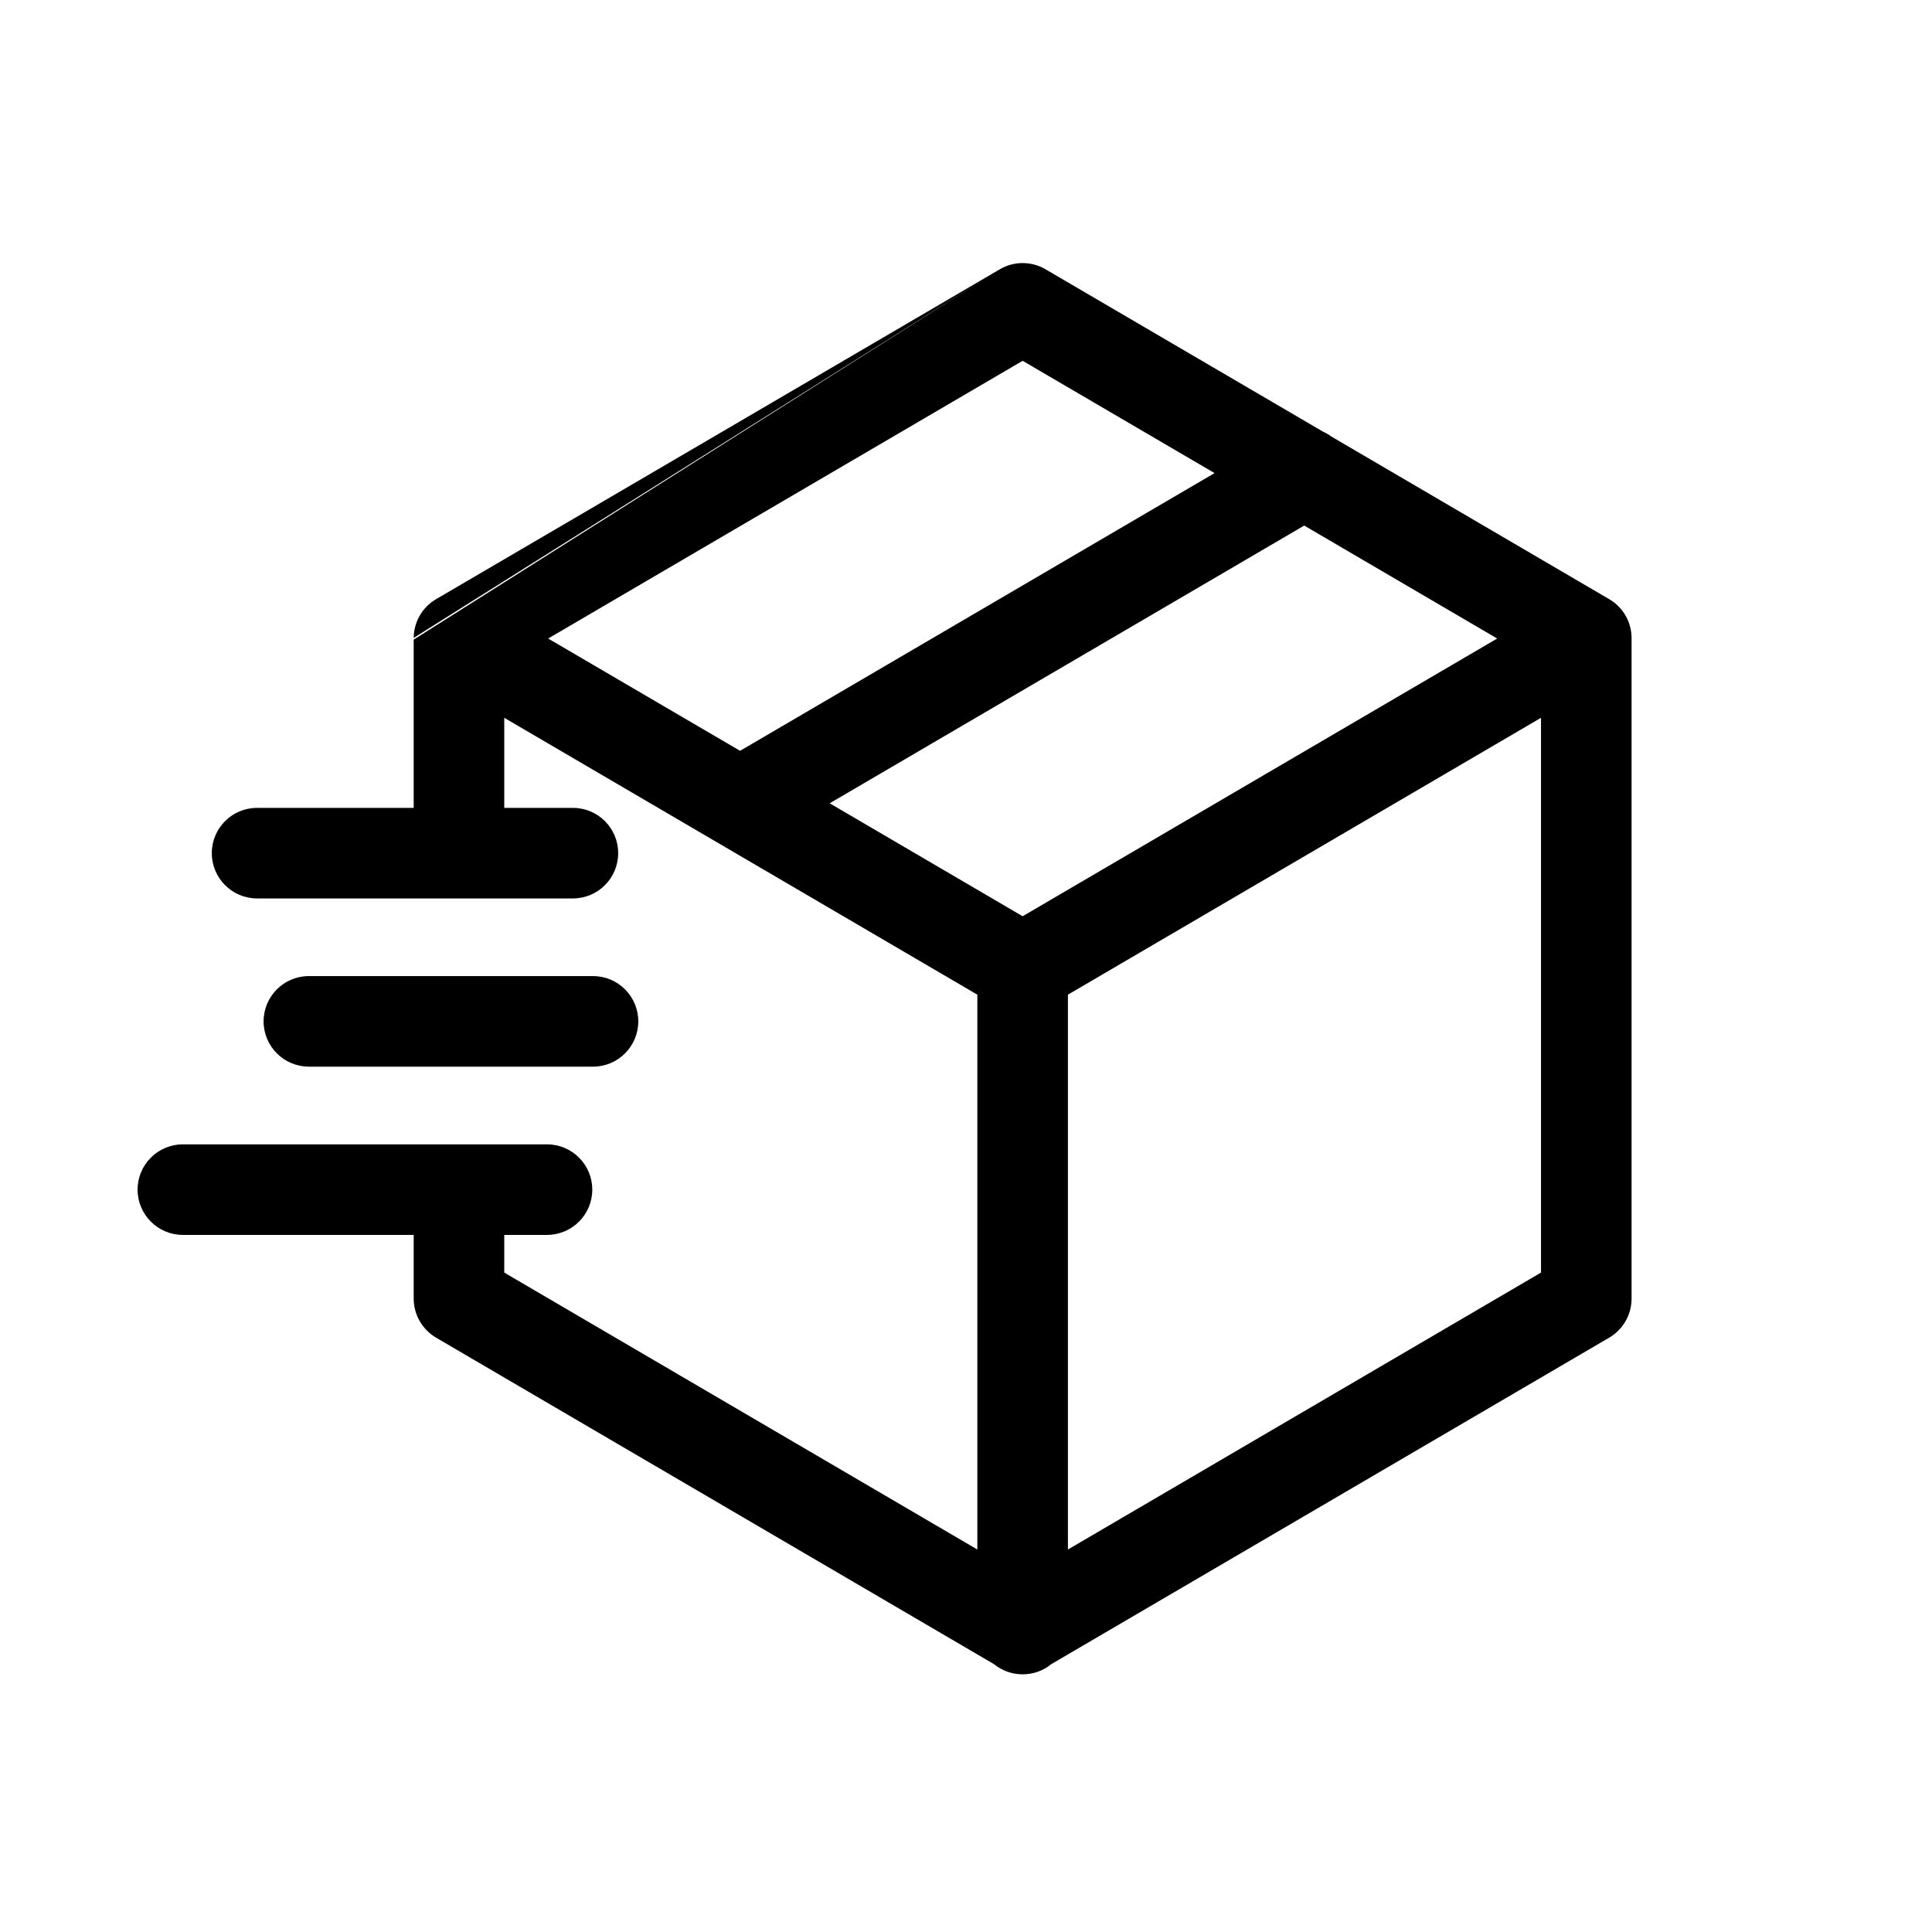 <svg viewBox="0 0 32 32" xmlns="http://www.w3.org/2000/svg">
  <path
    fill-rule="evenodd"
    clip-rule="evenodd"
    d="M16.56 4.46C16.794 4.323 17.083 4.323 17.317 4.46L21.914 7.15C21.963 7.172 22.01 7.199 22.054 7.232L26.653 9.924C26.882 10.057 27.023 10.301 27.024 10.566C27.024 10.567 27.024 10.569 27.024 10.571V21.509C27.024 21.775 26.883 22.021 26.653 22.156L17.41 27.565C17.282 27.67 17.117 27.732 16.938 27.732C16.759 27.732 16.595 27.67 16.466 27.565L7.223 22.156C6.994 22.021 6.852 21.775 6.852 21.509V20.14C6.852 19.726 7.188 19.39 7.602 19.39C8.016 19.39 8.352 19.726 8.352 20.14V21.078L16.188 25.665V16.475L8.352 11.889V13.675C8.352 14.089 8.016 14.425 7.602 14.425C7.188 14.425 6.852 14.089 6.852 13.675V10.594M9.079 10.576L12.258 12.436L20.117 7.836L16.938 5.976L9.079 10.576ZM6.852 10.566C6.854 10.301 6.995 10.057 7.223 9.924L16.56 4.46M21.602 8.705L13.742 13.305L16.938 15.176L24.798 10.576L21.602 8.705ZM17.688 16.475L25.524 11.889V21.078L17.688 25.665V16.475Z"
  />
  <path
    fill-rule="evenodd"
    clip-rule="evenodd"
    d="M3.508 14.131C3.508 13.716 3.844 13.381 4.258 13.381H9.489C9.903 13.381 10.239 13.716 10.239 14.131C10.239 14.545 9.903 14.881 9.489 14.881H4.258C3.844 14.881 3.508 14.545 3.508 14.131ZM4.366 16.917C4.366 16.503 4.702 16.167 5.116 16.167H9.822C10.236 16.167 10.572 16.503 10.572 16.917C10.572 17.331 10.236 17.667 9.822 17.667H5.116C4.702 17.667 4.366 17.331 4.366 16.917ZM2.279 19.704C2.279 19.29 2.615 18.954 3.029 18.954H9.06C9.474 18.954 9.81 19.29 9.81 19.704C9.81 20.118 9.474 20.454 9.06 20.454H3.029C2.615 20.454 2.279 20.118 2.279 19.704Z"
  />
</svg>
